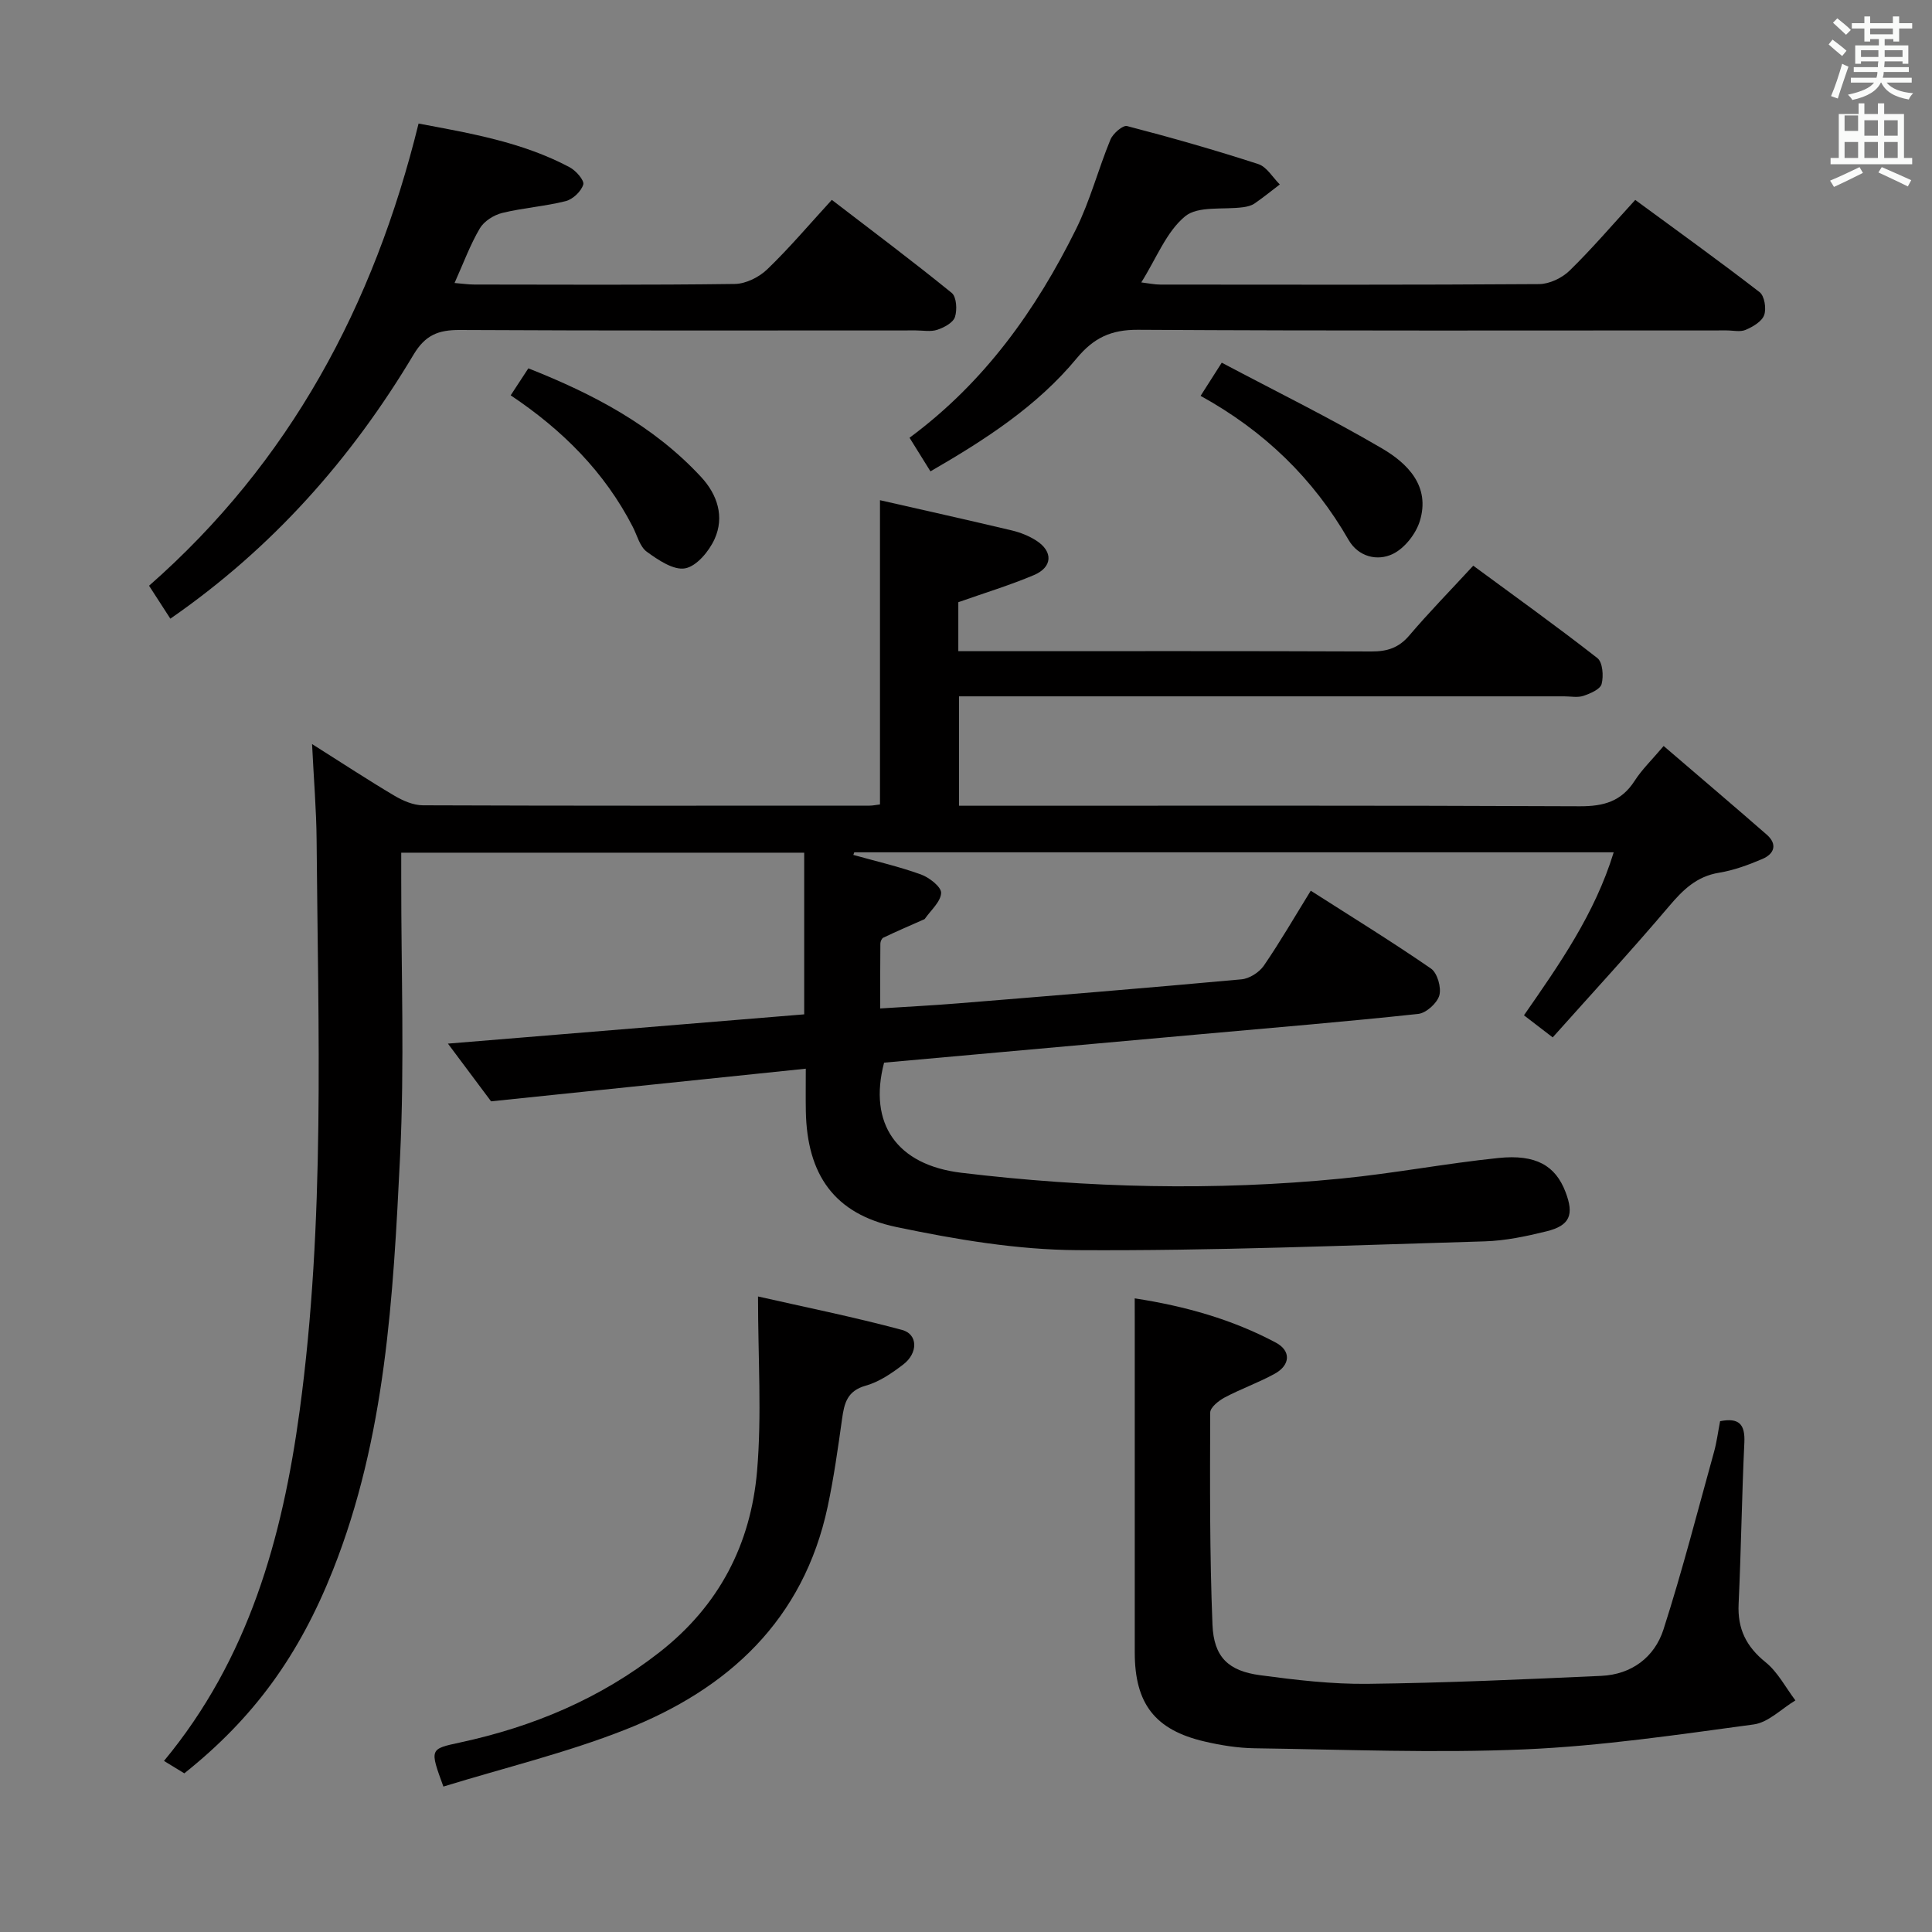 <svg enable-background="new 0 0 400 400" viewBox="0 0 400 400" xmlns="http://www.w3.org/2000/svg"><rect x="0" y="0" width="400" height="400" fill="#808080" stroke="none"/><path d="m378.6 9.2.8-1c.9.7 1.9 1.4 2.9 2.3l-.9 1.1c-1.1-.9-2-1.7-2.8-2.4zm.5 10.7c.9-2.1 1.6-4.3 2.3-6.7.4.2.8.4 1.3.6-.7 2.1-1.5 4.3-2.2 6.6zm.4-15.2.9-.9c1 .8 2 1.6 2.8 2.4l-1 1c-1-.9-1.9-1.8-2.7-2.5zm12.5-1.3h1.2v1.4h2.7v1.1h-2.7v2.7h-1.2v-.5h-1.8v1.3h4.9v3.8h-1.2v-.5h-3.7c0 .4-.1.9-.1 1.2h5.1v1h-5.2c0 .5-.1.9-.2 1.2h6v1h-5.2c1.1 1.3 2.9 2 5.5 2.2-.4.4-.7.8-.9 1.3-2.9-.5-4.8-1.6-5.7-3.5h-.1c-.8 1.7-2.7 2.9-5.9 3.6-.2-.4-.6-.8-.9-1.1 2.8-.6 4.6-1.4 5.4-2.5h-4.8v-1h5.3c.1-.3.2-.7.2-1.2h-4.9v-1h5c0-.4 0-.8.1-1.2h-3.6v.5h-1.2v-3.8h4.9v-1.3h-1.8v.5h-1.2v-2.7h-2.6v-1.1h2.6v-1.4h1.2v1.4h4.7v-1.4zm-6.7 8.4h3.6c0-.4 0-.9 0-1.4h-3.6zm1.9-4.7h4.7v-1.2h-4.7zm6.7 3.3h-3.7v1.4h3.7z" fill="#fafbfa"/><path d="m384.7 21.4h1.3v2.2h2.8v-2.2h1.3v2.2h4.1v9.1h1.7v1.3h-16.9v-1.3h1.7v-9.1h4.1v-2.2zm.3 13.2.7 1.2c-1.8.9-3.8 1.9-6 2.9-.2-.4-.5-.8-.8-1.3 2.4-1 4.4-2 6.1-2.8zm-3.1-7.5h2.8v-3.2h-2.8v4.2zm0 5.6h2.8v-3.3h-2.8zm4.1-4.6h2.8v-3.2h-2.8zm0 4.6h2.8v-3.3h-2.8zm3.6 1.9c2.1.9 4.1 1.8 6.1 2.7l-.7 1.3c-2.2-1.1-4.2-2-6.1-2.9zm3.3-9.7h-2.8v3.2h2.8zm-2.8 7.8h2.8v-3.3h-2.8z" fill="#fafbfa"/><g fill="#010000"><path d="m166.83 221.26c-21.83 2.26-43.07 4.47-65.16 6.76-2.35-3.15-5.4-7.22-8.93-11.95 24.96-2.05 49.21-4.05 73.76-6.06 0-11.28 0-22.19 0-33.47-27.67 0-55.22 0-83.43 0v5.42c-.02 19.17.7 38.37-.24 57.49-1.42 29.01-2.97 58.12-13.91 85.65-6.99 17.59-16.3 30.52-30.76 42.05-1.27-.77-2.63-1.61-4.21-2.57 17.51-21.12 24.5-46.06 28.09-72.5 5.33-39.29 3.82-78.74 3.51-118.17-.05-6.22-.58-12.43-.94-19.86 6.4 4.04 11.63 7.48 17.01 10.67 1.77 1.05 3.94 2 5.92 2.01 30.83.12 61.67.08 92.5.07.65 0 1.3-.15 2.15-.25 0-20.75 0-41.43 0-62.99 9.05 2.06 18.21 4.1 27.34 6.27 1.75.42 3.52 1.13 5.03 2.1 3.51 2.26 3.37 5.5-.51 7.14-5.01 2.12-10.25 3.7-15.64 5.61v10.14h5.56c26.67 0 53.33-.05 80 .06 3.24.01 5.62-.75 7.79-3.29 4.08-4.8 8.5-9.31 13.26-14.47 8.73 6.43 17.35 12.6 25.7 19.13 1.1.86 1.31 3.7.88 5.36-.28 1.1-2.34 1.98-3.77 2.46-1.2.4-2.64.1-3.97.1-39.67 0-79.33 0-119 0-1.97 0-3.95 0-6.3 0v22.65h6.01c40.83 0 81.67-.08 122.5.11 4.93.02 8.61-.99 11.35-5.25 1.5-2.34 3.56-4.32 6.02-7.23 7.29 6.26 14.35 12.25 21.32 18.33 2.29 2 1.61 4-.88 5.06-2.88 1.23-5.91 2.35-8.98 2.85-4.64.76-7.45 3.53-10.34 6.94-7.82 9.22-16.02 18.11-24.09 27.15-2.52-1.94-4.08-3.14-5.95-4.57 7.32-10.55 14.66-20.97 18.58-33.75-52.76 0-105 0-157.23 0-.07.18-.13.36-.2.54 4.67 1.31 9.43 2.4 13.98 4.04 1.73.62 4.24 2.57 4.2 3.83-.07 1.82-2.13 3.58-3.36 5.35-.08.12-.28.17-.44.24-2.73 1.21-5.47 2.39-8.16 3.67-.34.16-.62.81-.62 1.24-.05 4.3-.03 8.6-.03 13.42 5.69-.37 10.94-.63 16.17-1.06 19.55-1.59 39.1-3.18 58.63-4.97 1.64-.15 3.66-1.44 4.61-2.81 3.37-4.91 6.36-10.08 9.73-15.54 8.54 5.46 16.86 10.58 24.89 16.12 1.32.91 2.18 3.93 1.73 5.55-.45 1.61-2.72 3.66-4.37 3.84-14.87 1.6-29.78 2.83-44.68 4.17-22.01 1.98-44.02 3.95-65.91 5.92-3.31 12.63 2.61 21.19 16 22.8 26.16 3.14 52.41 3.79 78.65 1.2 10.88-1.07 21.66-3.14 32.54-4.26 7.78-.81 11.82 1.6 13.89 7.03 1.82 4.74.92 6.96-3.96 8.16-4.18 1.03-8.49 1.94-12.77 2.07-28.11.82-56.23 1.99-84.34 1.82-12.5-.07-25.14-2.21-37.43-4.78-12.9-2.69-18.54-10.87-18.78-24-.05-2.65-.01-5.27-.01-8.79z"/><path d="m234.93 268.81c10.56 1.63 20.22 4.38 29.21 9.16 3.18 1.69 3.05 4.65-.24 6.46-3.33 1.83-6.96 3.11-10.32 4.89-1.25.66-3.01 2.06-3.02 3.13-.05 14.64-.12 29.3.47 43.93.27 6.71 3.3 9.57 9.84 10.45 7.39.99 14.89 1.88 22.32 1.79 16.12-.19 32.24-.92 48.35-1.65 6.25-.29 11.01-3.85 12.86-9.59 3.9-12.13 7.06-24.49 10.47-36.77.57-2.05.83-4.19 1.26-6.37 3.89-.76 5.2.61 5.02 4.43-.53 11.14-.67 22.29-1.19 33.43-.24 5.12 1.56 8.8 5.58 12.04 2.54 2.05 4.15 5.23 6.18 7.91-2.87 1.72-5.6 4.57-8.65 4.98-15.77 2.13-31.59 4.48-47.46 5.16-18.58.8-37.24.03-55.86-.23-3.46-.05-6.97-.61-10.35-1.4-10.27-2.38-14.46-7.83-14.46-18.42-.01-22.67 0-45.33 0-68-.01-1.64-.01-3.28-.01-5.33z"/><path d="m35.27 128.09c-1.51-2.33-2.85-4.41-4.41-6.82 29.11-25.55 46.53-57.97 55.8-95.69 10.74 2.02 21.5 3.84 31.28 9.05 1.3.69 3.07 2.71 2.82 3.57-.42 1.42-2.16 3.07-3.64 3.44-4.31 1.09-8.83 1.39-13.15 2.45-1.74.43-3.76 1.71-4.63 3.2-2 3.39-3.37 7.15-5.23 11.3 1.63.13 2.85.32 4.07.32 17.98.02 35.97.12 53.95-.12 2.29-.03 5.03-1.4 6.72-3.03 4.54-4.36 8.62-9.2 13.37-14.38 8.43 6.47 16.76 12.71 24.83 19.27.99.81 1.15 3.51.66 4.99-.39 1.18-2.25 2.17-3.66 2.64-1.35.45-2.97.13-4.46.13-31.47 0-62.95.08-94.42-.09-4.43-.02-7.12 1.05-9.54 5.09-12.86 21.53-29.16 40-50.36 54.68z"/><path d="m192.64 97.59c-1.55-2.5-2.84-4.56-4.33-6.96 15.54-11.49 26.19-26.47 34.46-43.17 2.93-5.91 4.61-12.44 7.14-18.57.52-1.25 2.56-3.02 3.44-2.79 9.12 2.37 18.2 4.96 27.16 7.87 1.76.57 2.99 2.77 4.46 4.22-1.74 1.32-3.43 2.71-5.23 3.94-.65.45-1.54.66-2.34.77-4.1.56-9.34-.33-12.04 1.89-3.88 3.2-5.91 8.65-9.07 13.68 1.58.19 2.76.45 3.95.45 26.14.02 52.29.08 78.43-.1 2.14-.02 4.74-1.27 6.3-2.79 4.62-4.51 8.83-9.45 13.59-14.64 8.75 6.43 17.36 12.62 25.75 19.1 1.01.78 1.43 3.41.94 4.75-.48 1.33-2.33 2.41-3.82 3.05-1.13.49-2.62.12-3.96.12-40.63 0-81.26.11-121.89-.13-5.55-.03-9.14 1.67-12.63 5.87-8.24 9.97-18.98 16.89-30.31 23.44z"/><path d="m91.8 369.89c-2.86-7.82-2.84-7.77 3.43-9.12 15.11-3.26 28.98-9.05 41.32-18.7 12.36-9.66 18.88-22.37 20.19-37.47 1-11.63.2-23.41.2-36.18 9.4 2.14 19.71 4.21 29.83 6.93 3.29.88 3.33 4.79.24 7.15-2.35 1.8-4.97 3.6-7.75 4.38-3.87 1.08-4.47 3.65-4.92 6.9-.85 6.06-1.7 12.13-2.97 18.11-5 23.51-20.59 37.83-41.95 46.23-12.13 4.78-24.92 7.86-37.62 11.77z"/><path d="m105.73 81.85c1.25-1.91 2.32-3.54 3.66-5.59 13.39 5.29 25.89 11.83 35.78 22.51 3.36 3.63 4.86 8.22 2.78 12.83-1.15 2.54-3.72 5.63-6.1 6.07-2.39.44-5.59-1.73-7.94-3.44-1.45-1.06-1.99-3.38-2.9-5.15-5.84-11.37-14.58-20.08-25.28-27.23z"/><path d="m252.95 75.09c11.27 5.97 22.42 11.45 33.13 17.72 5.37 3.14 10.11 7.86 7.87 15.1-.82 2.63-3.12 5.57-5.54 6.76-3.24 1.59-7.19.6-9.19-2.87-7.31-12.72-17.42-22.54-30.65-29.84 1.34-2.1 2.45-3.85 4.38-6.87z"/></g></svg>